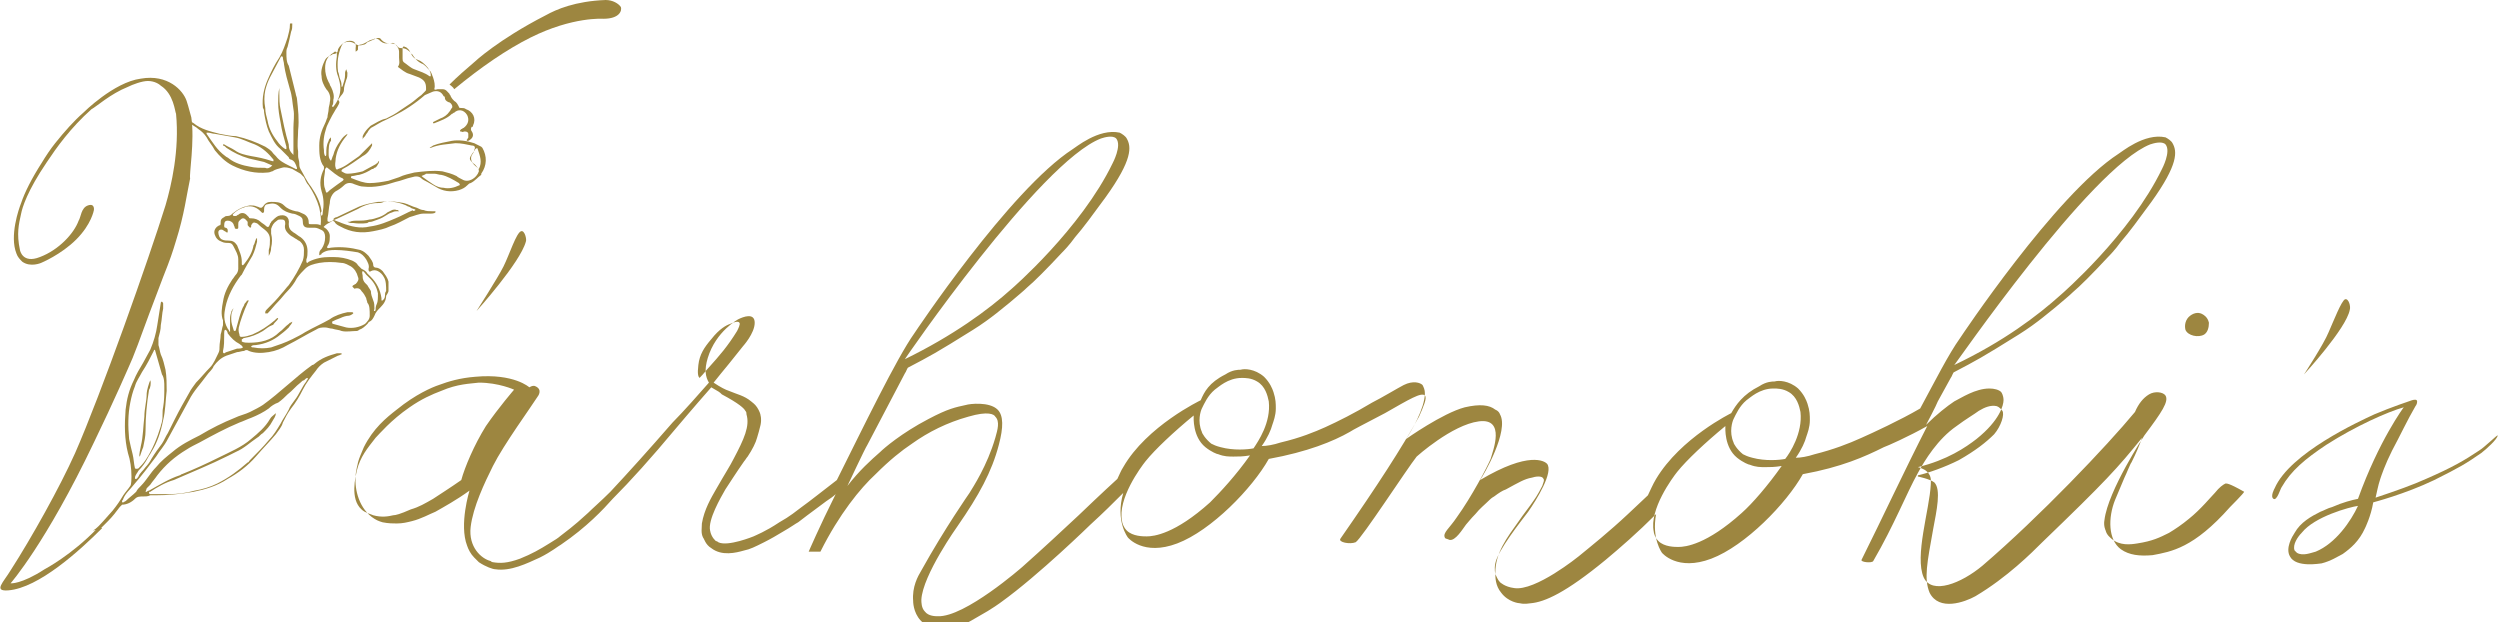 <?xml version="1.0" encoding="utf-8"?>
<!-- Generator: Adobe Illustrator 23.0.1, SVG Export Plug-In . SVG Version: 6.00 Build 0)  -->
<svg version="1.1" id="Layer_1" xmlns="http://www.w3.org/2000/svg" xmlns:xlink="http://www.w3.org/1999/xlink" x="0px" y="0px"
	 viewBox="0 0 213 53" style="enable-background:new 0 0 213 53;" xml:space="preserve">
<style type="text/css">
	.st0{fill:#9D8640;}
</style>
<path class="st0" d="M152.1,39.1c-0.5,0.1-1.7,0.2-2.8-0.1c-0.4-0.1-0.6-0.2-0.8-0.3c-0.5-0.4-0.8-0.9-0.8-1c-0.4-0.9-0.1-1.8,0-2
	c0.2-0.4,0.5-1.1,1.1-1.6c0.3-0.2,1.1-1,2.3-1c0.3,0,0.8,0,1.3,0.3c0.7,0.4,0.9,1.2,1,1.7C153.6,36.9,152.5,38.6,152.1,39.1
	 M148.4,43.7c-3,2.7-4.8,2.9-5.4,2.9c-0.3,0-1.2,0-1.7-0.5c-0.3-0.3-0.4-0.7-0.4-0.8c-0.4-1.9,1.6-4.6,2-5.1c0.8-1,2.4-2.5,4.1-3.9
	c0,0.2-0.1,1.8,1,2.7c0.5,0.4,1,0.6,1.1,0.6c0.5,0.2,0.9,0.2,1.3,0.2c0.4,0,0.8,0,1.4-0.1C150.6,41.4,149.3,42.9,148.4,43.7
	 M106.8,38.2c-0.5,0.1-1.7,0.2-2.8-0.1c-0.4-0.1-0.6-0.2-0.8-0.3c-0.5-0.4-0.8-0.9-0.8-1c-0.4-0.9-0.1-1.8,0-2
	c0.2-0.4,0.5-1.1,1.1-1.6c0.3-0.2,1.1-1,2.3-1c0.3,0,0.8,0,1.3,0.3c0.7,0.4,0.9,1.2,1,1.7C108.3,36,107.2,37.6,106.8,38.2
	 M103.1,42.8c-3,2.7-4.8,2.9-5.4,2.9c-0.3,0-1.2,0-1.7-0.5c-0.3-0.3-0.4-0.7-0.4-0.8c-0.4-1.9,1.6-4.6,2-5.1c0.8-1,2.4-2.5,4.1-3.9
	c0,0.2-0.1,1.8,1,2.7c0.5,0.4,1,0.6,1.1,0.6c0.5,0.2,0.9,0.2,1.3,0.2s0.8,0,1.4-0.1C105.3,40.5,104,41.9,103.1,42.8 M59.5,31.1
	c0.1-0.9,0.5-1.5,1.1-2.2c0.7-0.9,1.3-1.2,1.6-1.3c0.2-0.1,0.7-0.3,0.8-0.1c0.1,0.1-0.1,0.5-0.2,0.7c-0.8,1.3-1.5,2.1-2.4,3.1
	c-0.2,0.2-0.4,0.5-0.8,0.9C59.5,32.1,59.4,31.9,59.5,31.1 M36.9,42.5c-0.7,0.4-1.2,0.7-1.9,0.9c-0.9,0.4-1.3,0.5-1.5,0.5
	c-0.4,0.1-1,0.2-1.7,0c-0.2-0.1-0.7-0.2-1-0.5c-1-0.9-0.5-2.8-0.4-3.3c0.3-1.2,0.9-1.9,1.6-2.8c0.3-0.3,1.3-1.5,2.9-2.6
	c1-0.7,1.9-1.1,2.7-1.4c1.4-0.6,2.4-0.6,3.2-0.7c1.7,0,3,0.6,3,0.6s-1.3,1.5-2.4,3.1c-1,1.6-1.8,3.5-2.1,4.6
	C38.3,41.6,37.5,42.1,36.9,42.5 M93.8,11.8c0.3-0.1,1-0.3,1.3,0l0,0c0.5,0.6-0.3,2.1-0.3,2.1c-2.7,5.6-8.6,10.7-8.6,10.7
	c-2,1.8-5,4-9.1,6C77,30.7,88.6,13.8,93.8,11.8 M183.2,12.3c0.3-0.1,1-0.3,1.3,0l0,0c0.5,0.6-0.3,2.1-0.3,2.1
	c-2.7,5.6-8.6,10.7-8.6,10.7c-2,1.8-4.9,4-9.1,6C166.5,31.2,178.1,14.3,183.2,12.3 M189.6,41.2c-0.2,0.1-0.5,0.3-0.9,0.8
	c-0.3,0.3-1.2,1.4-2.2,2.2c-0.6,0.5-1.2,0.9-1.7,1.2c-0.8,0.4-1.4,0.7-2.7,0.9c-0.6,0.1-1.5,0.2-2.2-0.4c-0.1-0.1-0.4-0.3-0.5-0.7
	c0,0-0.2-0.4-0.1-0.9c0.3-2.5,3.4-7.2,3.4-7.2c1.5-2,2.1-2.9,1.8-3.4c-0.2-0.3-0.9-0.4-1.4-0.1c-0.5,0.3-0.9,0.8-1.2,1.5
	c-2.4,2.9-8.1,8.9-13,13.1c-1.8,1.5-4.3,2.5-5,1c-0.8-1.8,0.5-5.8,0.6-7.9c0-0.3,0.1-0.7-0.3-1.1c-0.3-0.3-0.8-0.4-0.8-0.4
	c2.5-0.6,4.1-1.7,5-2.4c2-1.6,2.3-2.9,2.3-3.3c0-0.1,0-0.4-0.2-0.7c-0.2-0.2-0.6-0.3-1-0.3c-1.2,0-2.4,0.8-3,1.1
	c-0.6,0.4-1.5,1.1-2.4,2c0,0,0.9-1.7,1-2l1.1-2c0.1-0.1,0.2-0.5,0.3-0.5c1.9-1,2.3-1.2,5.5-3.2c1.6-1,2.7-2,3.1-2.3
	c0.7-0.6,1.2-1,1.5-1.3c0.6-0.5,1.7-1.6,3-3c0.1-0.1,0.6-0.6,1.1-1.3c0.7-0.8,1.5-1.9,2.6-3.4c2.3-3.2,2.2-4.3,1.8-5
	c-0.1-0.2-0.4-0.4-0.6-0.5c-1.8-0.4-3.8,1.3-4,1.4l0,0c-5.4,3.5-13.5,15.7-13.5,15.7c-1,1.4-2.1,3.6-3.4,6c-1.7,1-4.1,2.1-5,2.5
	c-1.1,0.5-2.4,1-4,1.4c-0.6,0.2-1.2,0.3-1.6,0.3c0.5-0.7,0.8-1.4,0.9-1.8c0.1-0.3,0.3-0.8,0.3-1.4c0-0.4,0-0.8-0.2-1.4
	c-0.1-0.3-0.3-0.8-0.8-1.3c-0.8-0.7-1.7-0.7-2-0.6c-0.2,0-0.7,0-1.3,0.4c-1.4,0.7-2,1.6-2.4,2.3c0,0-4.3,2.1-6.4,5.6
	c-0.3,0.5-0.5,1-0.7,1.4l-1.7,1.6c-1.6,1.5-3.1,2.7-4.2,3.6c0,0-3.7,3-5.5,2.7c-0.8-0.1-1.2-0.5-1.2-0.5c-0.2-0.2-0.3-0.5-0.4-0.7
	c0,0-0.1-0.4,0-0.9c0.2-1.1,2.2-3.6,2.8-4.4c0.7-1,2.2-3.4,1.6-4.1c-0.2-0.2-1.5-1.1-5.7,1.4c0.3-0.4,2.5-4.2,1.7-5.6
	c-0.1-0.3-0.4-0.4-0.4-0.4c-0.5-0.4-1.3-0.5-2.6-0.2c-1.9,0.5-5,2.7-5,2.7c0.4-0.6,1.6-2.6,1.6-3.9c0-0.3-0.1-0.5-0.2-0.7
	c-0.2-0.2-0.8-0.4-1.6,0c-0.4,0.2-1.9,1.1-2.7,1.5l0,0c-1.5,0.9-2.9,1.6-4,2.1c-0.9,0.4-2.1,0.9-3.8,1.3c-0.6,0.2-1.2,0.3-1.6,0.3
	c0.5-0.7,0.8-1.4,0.9-1.8c0.1-0.3,0.3-0.8,0.3-1.4c0-0.4,0-0.8-0.2-1.4c-0.1-0.3-0.3-0.8-0.8-1.3c-0.8-0.7-1.7-0.7-2-0.6
	c-0.2,0-0.7,0-1.3,0.4c-1.4,0.7-1.8,1.5-2.1,2.2c0,0-4.6,2.2-6.6,5.7c-0.2,0.3-0.3,0.6-0.5,1c-1.1,1-3.1,2.9-3.3,3.1
	c-1.5,1.4-3,2.8-4.8,4.4c0,0-4.9,4.3-7.2,4.2c-0.2,0-0.8,0-1.1-0.4c-0.3-0.3-0.3-0.8-0.3-1c0.1-2.1,3.1-6.3,3.1-6.3
	c1.8-2.6,2.9-4.6,3.5-6.9c0.4-1.5,0.4-2.5-0.1-3c-0.7-0.7-2.4-0.5-2.7-0.4c-0.9,0.2-1.5,0.3-3.2,1.2c-2.3,1.2-3.8,2.5-4.1,2.8
	c-0.8,0.7-1.8,1.6-2.8,2.9c0,0,1.5-3.2,1.7-3.5l3.2-6.1c0.1-0.1,0.2-0.5,0.3-0.5c1.9-1,2.3-1.2,5.5-3.2c1.6-1,2.7-2,3.1-2.3
	c0.7-0.6,1.2-1,1.5-1.3c0.6-0.5,1.7-1.6,3-3c0.1-0.1,0.6-0.6,1.1-1.3c0.7-0.8,1.5-1.9,2.6-3.4c2.3-3.2,2.2-4.3,1.8-5
	c-0.1-0.2-0.4-0.4-0.6-0.5c-1.8-0.4-3.8,1.3-4,1.4l0,0C86,16.2,77.9,28.4,77.9,28.4c-1.5,2.1-4.4,8.1-6.6,12.5c-1.3,1-2.3,1.8-3,2.3
	c-0.4,0.3-1,0.8-1.9,1.3c-1.2,0.8-2,1.1-2.2,1.2c0,0-2.2,0.9-3,0.5c-0.1-0.1-0.2-0.1-0.2-0.1s-0.4-0.3-0.5-0.9
	c-0.2-0.9,0.9-2.8,1.3-3.5c0.4-0.6,0.9-1.4,1.6-2.4c0.1-0.1,0.2-0.3,0.3-0.4c0.4-0.6,0.7-1.2,0.8-1.6c0.1-0.3,0.2-0.7,0.3-1.1
	c0.1-0.5,0-0.8,0-0.8c0-0.1-0.1-0.4-0.3-0.7c-0.2-0.3-0.4-0.4-0.5-0.5c-0.6-0.5-1.2-0.6-1.9-0.9c-0.3-0.1-0.7-0.3-1.3-0.7
	c0.4-0.5,0.8-1,1.3-1.6c0.4-0.5,0.8-1,1.2-1.5c0,0,1-1.1,1-2s-1-0.5-1.4-0.3c0,0-1.9,1-2.6,3.3c-0.3,1-0.2,1.6,0.1,2.1
	c-0.7,0.8-2.2,2.5-3.1,3.4l0,0c-2,2.3-3.8,4.3-5.3,5.9c-0.8,0.8-1.5,1.4-1.9,1.8c-1.3,1.2-1.9,1.6-2.4,2c-0.1,0.1-0.4,0.3-0.9,0.6
	c-0.8,0.5-1.5,0.9-2.5,1.3C43.2,48,42.6,48,42,47.9c-0.1,0-0.2-0.1-0.2-0.1c-0.8-0.2-1.9-1.2-1.7-2.9s1.2-3.8,1.9-5.2
	c0.9-1.8,3.3-5.1,3.8-5.9c0,0,0.5-0.6-0.2-0.9c-0.2-0.1-0.5,0.1-0.5,0.1s-1.3-1.2-4.6-0.9c-1.3,0.1-2.3,0.4-3.1,0.7
	c-0.6,0.2-2,0.8-3.6,2.1c-0.9,0.7-2,1.6-2.8,3.2c-0.2,0.5-0.4,0.9-0.5,1.3c0,0.1-0.2,0.7-0.2,1.2c-0.1,1.1,0.3,2.8,1.6,3.6
	c0.3,0.2,0.7,0.3,0.7,0.3c0.5,0.1,0.9,0.1,1.2,0.1c0.5,0,0.9-0.1,1.3-0.2c0.8-0.2,1.5-0.6,2-0.8c0.7-0.4,1.8-1,2.9-1.8
	c0,0-0.9,2.9-0.2,4.7c0.1,0.3,0.3,0.7,0.6,1c0.1,0.1,0.2,0.2,0.4,0.4c0.6,0.4,1.2,0.6,1.4,0.6c1.3,0.2,2.7-0.5,3.8-1
	c1-0.5,1.6-1,1.8-1.1c2.2-1.5,3.6-3,4.4-3.9c1.5-1.5,3.3-3.5,5.3-5.9l0,0c0,0,1.6-1.9,3.1-3.6c0.7,0.4,0.7,0.4,0.9,0.6
	c1.5,0.8,1.9,1.2,2,1.4c0.1,0.1,0.1,0.2,0.1,0.3c0.3,1-0.2,2.1-1.1,3.8c-0.3,0.6-0.7,1.2-1.5,2.6c-0.4,0.7-1,1.7-1.2,2.9
	c0,0.4-0.1,0.8,0.1,1.2c0.1,0.1,0.2,0.6,0.7,0.9c0.9,0.7,2.1,0.4,2.8,0.2c0.5-0.1,0.9-0.3,1.7-0.7c0.6-0.3,1.1-0.6,1.6-0.9
	c0.7-0.4,1.1-0.7,1.3-0.8c0,0,1.3-1,2.4-1.8c0.3-0.2,0.6-0.4,0.8-0.6c-1.4,2.8-2.3,4.9-2.3,4.9h1c1.6-3.2,3.4-5.4,4.7-6.6
	c1.2-1.2,2.2-2,3.1-2.6c1.4-1,3-1.8,4.8-2.3c1.7-0.5,2.2-0.2,2.3,0c0.4,0.4,0.2,1.1,0,1.8c-0.7,2.4-1.9,4.2-2.2,4.7
	c0,0-2.1,3-4.1,6.6c-0.3,0.5-0.8,1.4-0.7,2.6c0,0.3,0.1,1.3,0.9,1.9c0.8,0.6,1.8,0.5,2.4,0.4c0.7-0.1,1.3-0.4,2.3-1
	c1.1-0.6,1.9-1.2,1.9-1.2c3.2-2.3,7.6-6.6,7.6-6.6c1.1-1,2-1.9,2.8-2.7c-0.7,2.4,0.4,3.8,0.4,3.8s1.3,1.6,4.2,0.5
	c2.9-1.1,6.4-4.7,7.8-7.2c3.3-0.6,5.5-1.5,6.9-2.3c0.3-0.2,1.1-0.6,3-1.6l0,0c2.1-1.2,3.1-1.8,3.4-1.5c0.2,0.2-0.1,0.9-0.5,1.8
	c-1.5,2.7-3.5,5.8-6.7,10.4c-0.2,0.3,0.8,0.5,1.3,0.3c0.5-0.3,4.4-6.3,5.2-7.3c0,0,3-2.7,5.3-3s1.2,2.5,1,3.2
	c-0.3,0.7-1.6,3.2-2.9,5c-0.6,0.9-1.2,1.3-1,1.7c0,0.1,0.2,0.1,0.4,0.2c0.5,0.1,1.1-0.9,1.4-1.3c0.1-0.1,0.4-0.5,0.8-0.9
	c0.4-0.5,0.8-0.8,1.2-1.2c0.2-0.2,0.4-0.3,0.4-0.3c0.4-0.3,0.7-0.5,1-0.6c1.1-0.6,1.6-0.9,2.2-1c0.3-0.1,0.9-0.2,1,0.1
	c0.1,0.1,0,0.3-0.1,0.6c-0.4,0.8-0.7,1.2-0.7,1.2c-0.4,0.6-0.9,1.2-1.3,1.8c-1,1.4-2,2.7-2,4.4c0,0.4,0,1.1,0.5,1.7
	c0.6,0.8,1.5,0.9,1.6,0.9c0.4,0.1,0.8,0,0.9,0c1.2-0.1,3-0.9,6.4-3.7c1.2-1,2.7-2.3,4.3-3.9c-0.4,2.1,0.5,3.3,0.5,3.3
	s1.3,1.6,4.2,0.5s6.4-4.7,7.8-7.2c3.3-0.6,5.3-1.5,6.9-2.3c0.3-0.1,2.1-0.9,3.7-1.8c-1.9,3.7-3.9,8-5.6,11.4c-0.1,0.2,0.9,0.3,1,0.1
	c1.8-3.1,2.8-5.7,3.8-7.5c0.6-1.1,1.7-2.9,3.3-4c0.8-0.6,1.5-1,1.9-1.3c0.5-0.3,1-0.5,1.5-0.4c0.3,0.1,0.4,0.3,0.5,0.4
	c0.2,0.3-0.1,1.3-0.7,2c-0.7,0.7-1.6,1.4-3,2.2c-1.2,0.6-2.6,1.1-3.5,1.3v0.1c0,0,1,0.2,1.4,0.5c0.6,0.6,0.2,2.4-0.1,4
	c-0.5,2.8-0.8,4.2-0.3,5.4c0.8,1.6,3,0.8,3.9,0.3c2.7-1.6,4.8-3.7,5.7-4.6c5.4-5.2,6.4-6.3,8.5-8.9c-0.2,0.6-0.5,1.3-0.9,2.1
	c-0.1,0.1-0.4,0.9-0.6,1.3c-0.3,0.7-0.5,1.2-0.8,1.9c-0.6,1.5-0.6,3.4,0.5,4.2c0.7,0.5,1.6,0.6,2.7,0.5c1.6-0.3,3.5-0.6,6.6-4.1
	c0,0,1.2-1.2,1.2-1.3C189.8,41.1,189.7,41.2,189.6,41.2"/>
<path class="st0" d="M40.6,26.5c0,0,1.8-2.8,2.3-3.8s1.1-2.9,1.5-3c0.3-0.1,0.5,0.7,0.4,0.9C44.3,22.4,40.6,26.5,40.6,26.5"/>
<path class="st0" d="M196.3,31.9c0,0,1.7-2.6,2.1-3.6c0.4-0.9,1.1-2.7,1.4-2.8c0.3-0.1,0.5,0.6,0.4,0.9
	C199.9,28,196.3,31.9,196.3,31.9"/>
<path class="st0" d="M187.8,28.5c0.3-0.2,0.4-0.6,0.4-1c-0.1-0.5-0.5-0.7-0.5-0.7c-0.3-0.2-0.7-0.2-1.1,0.1
	c-0.4,0.3-0.5,0.8-0.4,1.2C186.4,28.6,187.3,28.8,187.8,28.5"/>
<path class="st0" d="M197.3,47c-0.4,0.1-1.1,0.4-1.6,0.1c0,0-0.1-0.1-0.2-0.2c-0.2-0.5,0.3-1.2,0.6-1.5c1.1-1.4,4.1-2.2,4.8-2.3
	C200.3,44.4,199,46.3,197.3,47 M211.2,38.4c-1.2,0.8-2.2,1.4-4.5,2.4c-1.1,0.5-2.5,1-4.3,1.6c0.1-0.4,0.2-1,0.4-1.6
	c0.1-0.3,0.4-1.2,1-2.4c0.7-1.3,1.3-2.6,2-3.8c0.1-0.1,0.2-0.4,0.1-0.5c-0.1-0.1-0.4,0-0.4,0s-1.8,0.6-3.2,1.2
	c-1.3,0.6-7.2,3.3-8.5,6.3c0,0-0.4,0.7-0.1,0.9s0.6-0.9,0.7-1c0.8-1.4,2-2.4,3.8-3.6c2.5-1.6,5.2-2.8,6.6-3.2c0,0-2.1,2.8-3.9,7.8
	c-0.5,0.1-1.3,0.3-2.2,0.7c-0.4,0.1-0.7,0.3-1,0.4c-0.8,0.4-1.7,0.9-2.2,1.8c-0.2,0.3-0.8,1.3-0.4,2c0.5,1,2.6,0.6,2.7,0.6
	c0.8-0.2,1.4-0.6,1.8-0.8c0.7-0.5,1.4-1.1,1.9-2.2c0,0,0.5-1,0.7-2.2c0,0,2.7-0.7,5.2-1.9c2.2-1.1,2.7-1.4,4-2.3
	c0.4-0.3,1.4-1.2,1.4-1.5l0,0C212.8,37,211.7,38.1,211.2,38.4"/>
<path class="st0" d="M16.3,10c-0.1-0.3-0.2-0.8-0.4-1.4c-0.3-0.9-1.6-2.3-3.9-1.9C9.7,7,7.1,9.6,7.1,9.6c-0.8,0.7-1.6,1.6-2.4,2.6
	c-0.4,0.5-0.8,1.1-1.1,1.6c-0.9,1.4-1.5,2.6-1.8,3.5c-0.2,0.5-1,2.8-0.4,4.3c0.1,0.3,0.3,0.5,0.5,0.7c0.7,0.5,1.6,0.1,1.6,0.1
	s1.7-0.7,3-2C7.8,19.1,8,17.9,8,17.9s0.1-0.6-0.5-0.4s-0.6,1-0.8,1.3c-0.4,1.1-1.7,2.5-3.3,3.1c-1.5,0.6-1.7-0.6-1.7-0.6
	c-0.3-1.4-0.1-2.2,0.1-3.1c0.1-0.5,0.5-1.9,2.2-4.4c0.8-1.2,2-2.9,3.8-4.5C8.2,9.1,9.4,8,10.9,7.4c0.4-0.2,1.2-0.5,1.7-0.5
	c0.6,0,1,0.3,1.1,0.4C14.8,8,14.9,9.5,15,9.7c0.3,3.1-0.4,6.1-0.9,7.8C12.7,22,8.6,33.6,6.4,38.6c-1.3,2.9-3.7,7.2-5.5,10
	c-0.6,1-1.5,1.8-0.2,1.7c2.6-0.2,6.1-3.4,8-5.3c-0.1-0.1-0.3,0.1-0.4,0c-2.2,2.3-4.5,3.5-4.5,3.5c-2,1.3-2.9,1.2-2.9,1.2
	s3-3.4,7.1-12c1.7-3.5,3-6.5,3.3-7.2c0.8-2,0.5-1.4,2.6-6.9c0.6-1.5,0.8-2.1,1.1-3.1c0.7-2.2,0.9-3.9,1.2-5.3
	C16.1,14.9,16.6,12,16.3,10"/>
<path class="st0" d="M52.9,0.6C52.7,0.3,52.2,0,51.6,0c-2.6,0.1-4.2,0.8-5.1,1.3c-4.1,2.1-6.1,4-6.1,4c-0.7,0.6-1.4,1.2-2.1,1.9
	c0.1,0.1,0.3,0.2,0.4,0.4c2.3-1.9,4.5-3.4,6.5-4.4c3.6-1.8,6.2-1.6,6.2-1.6C52.8,1.6,53,0.9,52.9,0.6"/>
<path class="st0" d="M32.8,25.2c0,0.2-0.1,0.3-0.2,0.4h-0.1c0-0.1,0-0.1,0-0.2c-0.1-0.7-0.4-1.3-0.9-1.8c-0.1-0.1-0.2-0.2-0.3-0.3
	c-0.1-0.2-0.3-0.3-0.5-0.4c-0.1-0.1-0.2-0.2-0.3-0.3c-0.1-0.2-0.3-0.3-0.5-0.4c-0.5-0.2-1-0.3-1.6-0.3c-0.1,0-0.2,0-0.3,0
	c-0.6,0-1.2,0.1-1.8,0.4l-0.1,0.1c0,0-0.1,0-0.1-0.1s0-0.1,0-0.2c0.1-0.2,0.1-0.5,0.1-0.7c0-0.5-0.2-0.9-0.6-1.2
	c-0.2-0.1-0.4-0.3-0.6-0.4c-0.3-0.2-0.4-0.4-0.4-0.7c0.1-0.6-0.3-0.9-0.9-0.7c-0.2,0.1-0.4,0.3-0.6,0.5c0,0.1-0.1,0.1-0.1,0.2
	c-0.1,0.3-0.2,0.3-0.4,0.1c-0.1-0.1-0.3-0.2-0.4-0.3c-0.2-0.2-0.5-0.3-0.8-0.3c-0.1,0-0.2,0-0.2-0.1c-0.1-0.1-0.1-0.1-0.2-0.2
	c-0.2-0.2-0.5-0.2-0.7,0c-0.1,0-0.1,0.1-0.2,0.1s-0.1,0-0.2,0c-0.1-0.1-0.1-0.1,0-0.2c0.2-0.2,0.5-0.4,0.8-0.5
	c0.1,0,0.2-0.1,0.3-0.1c0.5-0.1,0.9,0.1,1.2,0.4l0.1,0.1c0.1,0.1,0.2,0,0.2-0.1s0-0.2,0-0.2c0-0.2,0.1-0.4,0.3-0.4
	c0.4-0.1,0.7-0.1,1,0.2l0.1,0.1c0.3,0.3,0.6,0.4,1,0.5c0.2,0,0.4,0.1,0.6,0.2s0.3,0.2,0.3,0.5c0,0.4,0.2,0.5,0.5,0.5
	c0.2,0,0.3,0,0.5,0s0.4,0.1,0.6,0.2s0.3,0.3,0.3,0.6c0,0.4-0.1,0.7-0.3,1c-0.1,0.1-0.2,0.2-0.2,0.4v0.1c0,0.1,0.1,0,0.1,0
	s0.1,0,0.1-0.1c0.4-0.3,0.8-0.3,1.2-0.3c0.6,0,1.3,0.1,1.9,0.2c0.3,0.1,0.5,0.3,0.7,0.6c0.1,0.2,0.3,0.5,0.2,0.8V23
	c0,0.1,0.1,0.2,0.2,0.1c0.2-0.1,0.4-0.1,0.6,0c0.2,0.1,0.4,0.3,0.5,0.5c0.2,0.3,0.2,0.8,0.2,1.2C32.8,24.9,32.8,25.1,32.8,25.2
	 M32.1,25.9C32,26.1,32,26.3,32,26.4s-0.1,0.1-0.1,0.1c-0.1,0,0-0.1,0-0.2c0-0.2,0-0.5-0.1-0.7c-0.1-0.3-0.2-0.5-0.2-0.8
	c-0.1-0.2-0.2-0.3-0.3-0.5c-0.1-0.1-0.2-0.2-0.2-0.2c-0.1-0.1-0.2-0.3-0.2-0.5v-0.1c0-0.1-0.1-0.3,0-0.4c0.1,0,0.2,0.2,0.3,0.3
	c0.1,0.1,0.2,0.2,0.3,0.3c0.4,0.4,0.6,0.8,0.7,1.3C32.2,25.4,32.2,25.7,32.1,25.9 M31.5,26.9c0,0.3-0.2,0.5-0.4,0.7
	c-0.5,0.3-1.1,0.4-1.6,0.3c-0.4-0.1-0.7-0.2-1.1-0.3c0,0-0.1,0-0.1-0.1v-0.1c0.2-0.1,0.4-0.2,0.7-0.3c0.2-0.1,0.5-0.2,0.7-0.2
	c0.1,0,0.3-0.1,0.4-0.2c0-0.1-0.1-0.1-0.1-0.1c-0.1,0-0.2,0-0.4,0c-0.5,0.1-1.1,0.3-1.5,0.6c-0.7,0.4-1.4,0.7-2.1,1.1
	c-0.3,0.2-0.7,0.4-1.1,0.6c-0.6,0.3-1.2,0.5-1.8,0.7c-0.5,0.1-1,0.1-1.5,0c-0.1,0-0.2,0-0.2-0.1c0.1-0.1,0.3-0.1,0.4-0.1
	c0.8-0.1,1.5-0.4,2.1-0.9c0.4-0.3,0.6-0.5,0.7-0.6c0.1-0.2,0.3-0.3,0.3-0.5c0,0-0.1,0.1-0.2,0.1c0,0,0,0-0.1,0.1
	c-0.3,0.2-0.5,0.5-0.8,0.7c-0.7,0.7-1.6,0.9-2.6,0.9c-0.2,0-0.4,0-0.6-0.1c0,0,0,0,0-0.1v-0.1c0.1,0,0.1-0.1,0.2-0.1
	c0.6-0.1,1.1-0.3,1.6-0.6c0.3-0.2,0.5-0.4,0.8-0.5c0.1,0,0.1-0.1,0.2-0.2c0.2-0.2,0.3-0.3,0.3-0.4c-0.1,0-0.1,0-0.2,0.1l-0.1,0.1
	c-0.6,0.5-1.2,0.9-1.9,1.2c-0.3,0.1-0.6,0.2-0.9,0.2c-0.1,0-0.2,0-0.2-0.2c-0.1-0.3-0.1-0.5,0-0.8c0-0.1,0.4-1.3,0.7-1.9l0.1-0.2
	c0,0,0,0-0.1,0S21,25.7,21,25.7c-0.1,0.1-0.2,0.2-0.2,0.3c-0.2,0.3-0.3,0.7-0.4,1c-0.1,0.4-0.2,0.7-0.3,1.1c0,0,0,0.1-0.1,0.1
	c0,0-0.1,0-0.1-0.1c-0.1-0.3-0.2-0.6-0.2-0.9s0-0.5,0.1-0.7c0-0.1,0.1-0.2,0.1-0.2s-0.1,0-0.1,0.1c-0.1,0.1-0.1,0.2-0.1,0.2
	c-0.1,0.3-0.1,0.5-0.1,0.5c0,0.2,0,0.4,0,0.8c0,0.1,0,0.3,0,0.4c-0.1-0.1-0.1-0.2-0.2-0.3c-0.4-0.7-0.3-1.3-0.2-1.8
	c0.2-1,0.7-1.9,1.3-2.7l0.1-0.1c0.3-0.6,0.6-1.1,0.9-1.6c0.2-0.4,0.3-0.8,0.4-1.2c0-0.1,0-0.1,0-0.2v-0.1c0,0-0.1,0-0.1,0.1
	c-0.1,0.2-0.1,0.4-0.2,0.5c-0.1,0.6-0.4,1.1-0.8,1.6l-0.1,0.1c0,0-0.1,0-0.1-0.1s0-0.2,0-0.2c0-0.5-0.2-0.9-0.4-1.4
	c-0.2-0.3-0.4-0.4-0.7-0.4c-0.2,0-0.4,0-0.6-0.1s-0.3-0.4-0.3-0.6s0.2-0.3,0.4-0.2c0.1,0.1,0.2,0.1,0.3,0.2c0.1,0,0.1,0,0.1,0
	s0-0.1,0-0.2s-0.1-0.2-0.2-0.2s-0.1-0.1-0.1-0.2c0-0.3,0.1-0.4,0.3-0.4c0.2,0,0.4,0.1,0.5,0.3c0,0.1,0.1,0.2,0.1,0.3
	c0,0.1,0.1,0.1,0.2,0.1c0,0,0.1,0,0.1-0.1s0-0.2,0-0.3c0-0.1,0-0.2,0.1-0.3c0.1-0.1,0.2-0.2,0.3-0.2c0.2,0,0.3,0.2,0.4,0.3
	c0,0.1,0,0.2,0,0.2c0,0.1,0,0.1,0.1,0.2l0.1,0.1c0,0,0.1,0,0.1-0.1v-0.1c0.1-0.2,0.2-0.3,0.4-0.2c0.1,0,0.2,0.1,0.3,0.2
	c0.2,0.2,0.4,0.3,0.6,0.5s0.3,0.4,0.3,0.7c0,0.3,0,0.6-0.1,0.9v0.1c0,0.1,0,0.1,0,0.2s0,0.2,0,0.2s0.2-0.3,0.2-0.7
	c0.1-0.4,0.1-0.8,0-1.2c0-0.2,0-0.3,0-0.4c0.1-0.3,0.2-0.5,0.5-0.7c0.1-0.1,0.2-0.1,0.3-0.1c0.2,0,0.4,0,0.4,0.3v0.1
	c-0.1,0.4,0.1,0.7,0.5,1c0.2,0.1,0.3,0.2,0.5,0.3c0.1,0.1,0.2,0.1,0.3,0.2c0.2,0.2,0.3,0.4,0.3,0.7c0,0.3,0,0.6-0.1,0.9
	c-0.3,0.7-0.7,1.4-1.2,2.1c-0.2,0.2-0.4,0.5-0.6,0.7c-0.4,0.5-0.8,0.9-1.3,1.4c0,0-0.1,0.1-0.1,0.2v0.1h0.1c0,0,0,0,0.1,0
	c0.3-0.3,0.6-0.7,0.9-1s0.5-0.6,0.8-0.9s0.6-0.7,0.8-1.1c0.2-0.3,0.5-0.6,0.7-0.8c0.3-0.3,0.7-0.4,1.2-0.5c0.6-0.1,1.2-0.1,1.9,0
	c0.3,0,0.6,0.2,0.8,0.3c0.3,0.2,0.5,0.5,0.6,0.9c0.1,0.2,0,0.4-0.2,0.6c-0.1,0-0.1,0.1-0.2,0.1c-0.1,0.1-0.1,0.1,0,0.2l0.1,0.1
	c0.3-0.1,0.5,0,0.6,0.2c0.2,0.2,0.3,0.4,0.4,0.6c0,0.1,0.1,0.3,0.1,0.4C31.5,26,31.5,26.4,31.5,26.9 M20.2,29.7
	c-0.3,0.1-0.6,0.2-0.9,0.3c-0.1,0-0.1,0.1-0.2,0.1c0,0-0.1,0-0.1-0.1v-0.1c0.1-0.4,0.1-0.9,0.1-1.3c0-0.1,0-0.2,0-0.2
	c0-0.1,0-0.3,0.1-0.3s0.2,0.2,0.2,0.3c0.3,0.4,0.6,0.7,1,0.9c0.1,0.1,0.2,0.1,0.3,0.3C20.6,29.7,20.4,29.7,20.2,29.7 M11.5,39.9
	c-0.1-0.4-0.1-0.8-0.2-1.2c-0.1-0.4-0.2-0.8-0.3-1.3c-0.1-1.1-0.1-2.1,0.1-3.1c0.1-0.5,0.2-0.9,0.4-1.4c0.1-0.4,0.4-0.8,0.6-1.2
	c0.4-0.6,0.7-1.2,1-1.8c0-0.1,0.1-0.1,0.1-0.1l0,0c0.2,0.7,0.4,1.4,0.6,2.1C14,32.2,14,32.6,14,33c0,0.6,0,1.1-0.1,1.7
	c-0.1,0.4,0,0.8-0.1,1.2c0,0.1-0.1,0.3-0.1,0.4c-0.3,1-0.7,2-1.3,2.9c-0.2,0.3-0.4,0.5-0.6,0.7C11.6,40,11.5,39.9,11.5,39.9
	 M12.5,41.6c0.1-0.1,0.2-0.2,0.3-0.3c0.2-0.3,0.4-0.5,0.6-0.8c0.7-0.9,1.5-1.6,2.5-2.2c0.3-0.2,0.7-0.4,1.1-0.6
	c1.1-0.6,2.2-1.2,3.4-1.7c0.3-0.1,0.7-0.3,1-0.4c0.5-0.2,1.1-0.5,1.5-0.8c0.2-0.2,0.5-0.4,0.8-0.5c0.3-0.2,0.6-0.5,0.8-0.7
	c0.4-0.3,0.7-0.7,1.1-1c0.1-0.1,0.2-0.2,0.3-0.2c0.1-0.1,0.2-0.2,0.3-0.2c0.1,0.1-0.1,0.2-0.1,0.3c-0.4,0.5-0.6,1.1-1,1.6
	c-0.2,0.3-0.4,0.5-0.5,0.8c-0.2,0.4-0.5,0.8-0.7,1.2c-0.3,0.5-0.6,1-1,1.4c-0.5,0.6-1,1.1-1.6,1.7c-0.1,0.1-0.1,0.2-0.2,0.2
	c-0.8,0.7-1.6,1.3-2.6,1.8c-0.6,0.3-1.3,0.5-1.9,0.6c-0.7,0.2-1.5,0.3-2.2,0.3c-0.3,0-0.6,0-1,0c-0.2,0-0.4,0-0.6,0
	c0,0-0.1,0-0.1-0.1s0-0.1,0.1-0.1c0.6-0.4,1.3-0.8,2-1c1.6-0.7,3.1-1.3,4.7-2.1c0.2-0.1,0.4-0.2,0.6-0.3c0.7-0.3,1.2-0.8,1.8-1.2
	c0.2-0.1,0.3-0.3,0.5-0.4c0.3-0.3,0.6-0.6,0.8-1c0.1-0.2,0.3-0.4,0.3-0.7c-0.2,0.2-0.4,0.3-0.5,0.5c-0.4,0.7-1,1.2-1.6,1.7
	c-0.8,0.7-1.8,1.1-2.8,1.6s-2.1,1-3.1,1.4c-0.1,0-0.1,0.1-0.2,0.1c-0.9,0.3-1.7,0.8-2.6,1.3c-0.1,0-0.2,0.1-0.2,0.1h-0.1
	C12.5,41.6,12.5,41.6,12.5,41.6 M33.1,24.8c0-0.3,0-0.6,0-0.8c-0.1-0.4-0.3-0.6-0.5-0.9c-0.2-0.2-0.4-0.3-0.6-0.3
	c-0.1,0-0.2-0.1-0.2-0.2c0-0.3-0.2-0.5-0.4-0.8c-0.2-0.2-0.4-0.4-0.7-0.5c-0.8-0.2-1.6-0.3-2.5-0.2c-0.4,0.1-0.4,0-0.2-0.3
	c0.1-0.2,0.1-0.5,0.1-0.7s-0.1-0.4-0.3-0.6c-0.3-0.2-0.5-0.4-0.9-0.4c-0.1,0-0.3,0-0.4,0c-0.2,0-0.2,0-0.2-0.2
	c0-0.3-0.2-0.6-0.5-0.7c-0.2-0.1-0.4-0.2-0.6-0.2c-0.4-0.1-0.7-0.2-1-0.5s-0.7-0.3-1.1-0.3c-0.3,0-0.5,0.1-0.7,0.4
	c-0.1,0.1-0.1,0.1-0.2,0.1s-0.2-0.1-0.3-0.1c-0.2-0.1-0.4-0.1-0.6-0.1c-0.6,0.1-1,0.3-1.5,0.7c-0.1,0.1-0.2,0.2-0.4,0.2
	c-0.1,0-0.2,0-0.3,0.1c-0.2,0.1-0.3,0.2-0.3,0.4V19c0,0.1,0,0.2-0.1,0.2s-0.1,0.1-0.2,0.1c-0.2,0.2-0.3,0.4-0.2,0.7
	c0.1,0.3,0.3,0.5,0.6,0.6c0.2,0.1,0.4,0.1,0.6,0.1s0.3,0.1,0.4,0.3c0.2,0.4,0.4,0.7,0.4,1.1c0,0.3,0,0.5,0,0.8
	c0,0.2-0.1,0.4-0.2,0.5s-0.2,0.3-0.3,0.4c-0.4,0.6-0.7,1.2-0.8,1.9c-0.1,0.5-0.2,1.1,0,1.6c0,0.1,0,0.3,0,0.4
	c-0.1,0.3-0.1,0.5-0.2,0.8c0,0.4-0.1,0.7-0.1,1.1c0,0.2,0,0.3-0.1,0.5c-0.2,0.4-0.4,0.9-0.7,1.2c-0.4,0.4-0.8,0.9-1.2,1.3
	c-0.2,0.3-0.4,0.5-0.6,0.9c-0.4,0.7-0.8,1.4-1.2,2.2c-0.2,0.4-0.4,0.8-0.6,1.2c-0.2,0.3-0.3,0.6-0.5,0.9c-0.3,0.4-0.6,0.8-0.9,1.3
	c-0.1,0.2-0.3,0.5-0.5,0.7c-0.2,0.3-0.5,0.5-0.6,0.8c-0.1,0.1-0.1,0.2-0.2,0.2h-0.1c0,0,0,0,0-0.1c0-0.2,0.2-0.4,0.3-0.6
	c0.3-0.3,0.6-0.7,0.8-1.1c0.1-0.2,0.2-0.3,0.3-0.5c0.5-0.8,0.8-1.7,1-2.7c0.2-0.8,0.2-1.7,0.3-2.5c0-0.6,0-1.2-0.1-1.8
	c-0.1-0.4-0.2-0.9-0.4-1.3c-0.1-0.3-0.1-0.5-0.2-0.8c0-0.2,0-0.4,0-0.6c0.1-0.4,0.2-0.7,0.2-1.1c0.1-0.5,0.1-1,0.2-1.4
	c0-0.1,0-0.3,0-0.4s0-0.1-0.1-0.2c-0.1,0-0.1,0.1-0.1,0.1c-0.1,0.6-0.2,1.3-0.3,1.9c-0.1,0.7-0.3,1.4-0.6,2.1
	c-0.2,0.4-0.4,0.7-0.6,1.1c-0.3,0.5-0.6,1-0.8,1.5c-0.4,0.8-0.6,1.6-0.7,2.5c-0.1,1.3-0.1,2.5,0.2,3.7c0.2,0.6,0.3,1.3,0.3,2
	c0,0.1,0,0.7-0.1,0.8c-0.2,0.3-0.4,0.5-0.6,0.8c-0.3,0.5-0.5,0.8-0.9,1.3c-0.2,0.2-0.6,0.7-0.8,0.9s-0.6,0.7-0.9,0.8
	c0.1,0,0.4-0.1,0.5,0c0.1-0.1,0.1-0.1,0.2-0.2c0.2-0.2,0.4-0.4,0.6-0.6c0.4-0.4,0.7-0.8,1-1.2c0.1-0.1,0.1-0.1,0.2-0.2
	c0.4,0,0.8-0.2,1.1-0.5c0.2-0.2,0.4-0.2,0.7-0.2c0.2,0,0.4,0,0.6-0.1c0.1,0,0.2,0,0.4,0c1.1,0,2.2-0.1,3.3-0.3c1-0.2,2-0.5,2.9-1.1
	c0.9-0.5,1.7-1.1,2.4-1.9c0.6-0.7,1.2-1.3,1.7-1.9c0.2-0.3,0.5-0.6,0.6-1c0.2-0.4,0.4-0.8,0.7-1.2c0.4-0.5,0.7-1,1-1.6
	s0.7-1.1,1.1-1.6c0.2-0.3,0.4-0.5,0.7-0.7c0.4-0.2,0.8-0.4,1.2-0.6c0.1,0,0.2-0.1,0.3-0.1c0,0,0,0,0-0.1c0,0,0,0-0.1,0s-0.2,0-0.3,0
	c-0.7,0.2-1.3,0.4-1.9,0.9c0,0-0.1,0.1-0.2,0.1c-0.7,0.5-1.4,1.1-2.1,1.7c-0.7,0.6-1.4,1.2-2.1,1.7c-0.3,0.2-0.7,0.4-1.1,0.6
	c-0.4,0.2-0.9,0.3-1.3,0.5c-1,0.4-2,0.9-3,1.5c-0.8,0.4-1.6,0.8-2.3,1.4c-0.5,0.4-1,0.8-1.4,1.3c-0.5,0.5-0.8,1.1-1.3,1.6
	c-0.2,0.2-0.3,0.3-0.4,0.5c-0.3,0.3-0.6,0.5-0.9,0.8c-0.1,0-0.1,0.1-0.2,0.1h-0.1v-0.1c0-0.1,0.1-0.1,0.1-0.2
	c0.2-0.5,0.6-0.8,0.9-1.2c0.7-0.8,1.3-1.6,1.9-2.4c0.3-0.5,0.7-0.9,1-1.5c0.6-1.1,1.2-2.2,1.8-3.3c0.4-0.8,1-1.4,1.5-2.1
	c0.2-0.3,0.5-0.5,0.6-0.8c0.3-0.4,0.6-0.7,1.1-0.9c0.3-0.1,0.6-0.2,0.9-0.3c0.2,0,0.4-0.1,0.6-0.1c0.1-0.1,0.3-0.1,0.4,0
	c0.5,0.2,1.1,0.2,1.7,0.1s1.1-0.3,1.6-0.6c0.8-0.4,1.6-0.9,2.4-1.3c0.3-0.2,0.5-0.2,0.8-0.2c0.2,0,0.4,0.1,0.6,0.1
	c0.3,0.1,0.6,0.1,0.8,0.2c0.4,0.1,0.9,0,1.3,0c0.1,0,0.2-0.1,0.2-0.1c0.3-0.1,0.5-0.3,0.7-0.5c0.1-0.1,0.1-0.2,0.2-0.2
	c0.2-0.1,0.3-0.3,0.4-0.5c0.1-0.3,0.3-0.5,0.5-0.7c0.3-0.3,0.5-0.6,0.5-1C33.1,24.9,33.1,24.8,33.1,24.8"/>
<path class="st0" d="M40.8,14.4L40.8,14.4c0.3-0.6,0.1-1.1-0.1-1.7c0-0.1-0.1-0.1-0.2,0c-0.1,0.2-0.3,0.4-0.4,0.6
	c-0.1,0.2-0.1,0.3,0.1,0.5C40.4,14.1,40.6,14.2,40.8,14.4C40.7,14.4,40.7,14.4,40.8,14.4 M27.6,15.3c0,0.3,0,0.6,0.1,0.8
	c0.1,0.4,0.1,0.4,0.4,0.1c0.4-0.3,0.8-0.6,1.1-0.8c0.1-0.1,0.1-0.1,0-0.2c-0.5-0.2-0.9-0.6-1.3-0.9c-0.1-0.1-0.1,0-0.2,0.1
	C27.7,14.7,27.6,15.1,27.6,15.3 M35.9,15C36,15,36,15.1,35.9,15c0.4,0.3,0.7,0.5,1,0.7s0.6,0.3,0.9,0.3c0.4,0.1,0.9,0,1.3-0.2
	c0.1,0,0.1-0.1,0-0.2c-0.5-0.3-1-0.6-1.5-0.7c-0.2,0-0.4-0.1-0.6-0.1c-0.2,0-0.5,0-0.7,0C36.2,14.9,36.1,14.9,35.9,15 M34.3,4.5
	L34.3,4.5c0,0.2,0,0.3,0,0.5c0,0.1,0,0.2,0.1,0.3c0.3,0.2,0.6,0.5,0.9,0.6c0.5,0.2,0.9,0.3,1.3,0.6h0.1c0,0,0,0,0-0.1
	c0-0.3-0.2-0.6-0.4-0.8c-0.2-0.2-0.4-0.4-0.7-0.5S35.1,4.8,35,4.5c-0.1-0.1-0.1-0.2-0.2-0.3C34.7,4.1,34.6,4,34.5,4
	c-0.1-0.1-0.2,0-0.2,0.1C34.3,4.3,34.3,4.4,34.3,4.5 M28.4,8.5c0,0.2,0,0.4-0.1,0.5v0.1h0.1c0.4-0.5,0.6-1,0.6-1.6
	c0-0.3-0.1-0.7-0.2-1c-0.2-0.5-0.2-1.1-0.1-1.7c0-0.1,0-0.2,0-0.3l-0.1-0.1c-0.1,0-0.1,0-0.2,0.1c-0.5,0.3-0.7,0.7-0.7,1.3
	c0,0.4,0.1,0.8,0.3,1.2c0.1,0.1,0.1,0.3,0.2,0.4C28.4,7.8,28.5,8.2,28.4,8.5 M23.2,14.1c-0.2-0.1-0.5-0.2-0.7-0.3
	c-0.4-0.1-0.9-0.2-1.3-0.3c-0.7-0.2-1.3-0.5-1.9-0.9c-0.1-0.1-0.2-0.2-0.3-0.2v-0.1h0.1c0.3,0.2,0.6,0.3,0.9,0.5
	c0.4,0.3,0.9,0.4,1.4,0.5c0.6,0.1,1.1,0.2,1.7,0.4c0.1,0,0.2,0.1,0.2,0v-0.1c-0.4-0.5-0.9-1-1.6-1.3c-0.6-0.2-1.1-0.5-1.7-0.6
	s-1.1-0.2-1.7-0.3c-0.2,0-0.4-0.1-0.6-0.1h-0.1v0.1c0.5,0.7,0.9,1.4,1.6,1.9c0.1,0.1,0.2,0.1,0.3,0.2c0.5,0.4,1.2,0.6,1.8,0.7
	c0.4,0.1,0.9,0.1,1.3,0.1C22.8,14.4,23,14.3,23.2,14.1 M35.4,17.9c0-0.1-0.3-0.1-0.4-0.2c-0.1-0.1-0.3-0.1-0.4-0.2
	c-0.7-0.3-1.4-0.4-2.2-0.3c-0.1,0-0.2,0-0.2,0c-0.6,0.1-1.1,0.2-1.6,0.4c-0.6,0.3-1.3,0.6-1.9,0.9c-0.1,0-0.3,0.1-0.3,0.2
	c0.1,0.1,0.5,0.2,0.7,0.3c0.8,0.3,1.6,0.5,2.4,0.3c0.8-0.1,1.5-0.4,2.2-0.7c0.5-0.2,1-0.5,1.5-0.7C35.1,18,35.3,18,35.4,17.9
	 M25,13.2c0-0.1,0-0.2,0-0.2c0-0.7,0-1.4,0-2.1c0-0.5,0.1-1.1,0-1.6c-0.1-0.6-0.1-1.1-0.3-1.7c-0.2-0.7-0.4-1.4-0.5-2.1
	c0-0.2-0.1-0.4-0.1-0.6c0,0,0-0.1-0.1-0.1c0,0-0.1,0-0.1,0.1l0,0C23.6,5.5,23.3,6,23,6.6c-0.2,0.4-0.3,0.7-0.4,1.1
	c-0.1,0.5-0.1,1,0,1.5c0,0.4,0.1,0.7,0.2,1.1c0.1,0.6,0.4,1.2,0.8,1.7c0.2,0.3,0.4,0.5,0.7,0.7c0,0,0,0,0.1,0l0,0c0-0.1,0-0.1,0-0.2
	c-0.2-0.7-0.4-1.4-0.5-2.1c-0.1-0.5-0.2-1.1-0.2-1.6c0-0.4,0-0.9,0.1-1.3c0,0.2,0,0.3,0,0.5c0,0.4,0,0.9,0.1,1.3c0.2,1,0.4,2,0.7,3
	C24.6,12.7,24.7,12.9,25,13.2 M27.4,18.4c0.1-0.1,0.1-0.2,0.1-0.3c0.1-0.6,0.1-1.2-0.1-1.8c-0.2-0.7-0.1-1.3,0.2-1.9
	c0-0.1,0-0.1,0-0.2c-0.4-0.5-0.4-1.2-0.4-1.8c0-0.7,0.2-1.3,0.5-1.9c0.1-0.2,0.1-0.3,0.2-0.5c0-0.2,0.1-0.5,0.1-0.7s0.1-0.4,0.1-0.6
	c0.1-0.4,0-0.8-0.3-1.1c-0.2-0.3-0.4-0.7-0.4-1.1c-0.1-0.5,0.1-1,0.3-1.4c0.1-0.2,0.3-0.3,0.5-0.4c0.1,0,0.1-0.1,0.2-0.1
	c0.3,0,0.4-0.2,0.4-0.4C28.9,4,29,3.9,29.1,3.8c0.3-0.3,0.8-0.3,1.1-0.1c0.3,0.2,0.5,0.2,0.8,0.1c0.1,0,0.2-0.1,0.3-0.2
	c0.2-0.1,0.5-0.2,0.7-0.3c0.2-0.1,0.4-0.1,0.5,0.1c0.2,0.2,0.4,0.3,0.7,0.3s0.5,0,0.7,0.3c0.1,0.1,0.2,0.1,0.3,0.1
	c0.4,0,0.6,0.2,0.8,0.4c0,0,0,0.1,0.1,0.1c0.2,0.3,0.4,0.6,0.8,0.8c0.3,0.1,0.5,0.4,0.7,0.6s0.2,0.4,0.3,0.6c0.1,0.3,0.2,0.7,0.1,1
	c0.1,0.1,0.2,0,0.3,0s0.3,0,0.4,0c0.3,0,0.4,0.2,0.6,0.4c0,0.1,0.1,0.1,0.1,0.2c0.1,0.2,0.2,0.3,0.3,0.4c0.2,0.1,0.3,0.3,0.4,0.5
	c0,0.1,0.1,0.1,0.2,0.1c0.1,0,0.3,0,0.4,0.1c0.6,0.2,0.9,0.8,0.6,1.4c0,0.1,0,0.1-0.1,0.1c-0.1,0.1-0.1,0.3,0,0.4
	c0.2,0.3,0.1,0.6-0.3,0.8h-0.1c0,0-0.1-0.1,0-0.1c0-0.1,0.1-0.1,0.1-0.2c0-0.1,0-0.2,0-0.3s-0.1-0.2-0.3-0.2c-0.1,0-0.2,0.1-0.3,0
	h-0.1v-0.1l0.1-0.1c0.1,0,0.1-0.1,0.2-0.1c0.4-0.3,0.5-0.7,0.3-1.1c-0.3-0.5-0.8-0.5-1.1-0.2c-0.1,0-0.1,0.1-0.2,0.1
	c-0.4,0.4-1,0.6-1.5,0.8l0,0h-0.1v-0.1c0.2-0.1,0.4-0.2,0.6-0.3c0.3-0.1,0.6-0.3,0.8-0.6c0.1-0.1,0.1-0.2,0.2-0.3
	c0.1-0.1,0-0.3-0.1-0.4c0,0-0.1-0.1-0.2-0.1c-0.2-0.1-0.3-0.2-0.3-0.4c0,0,0-0.1-0.1-0.1c-0.2-0.4-0.5-0.5-0.9-0.4
	c-0.2,0.1-0.5,0.2-0.7,0.3c-0.8,0.7-1.7,1.3-2.7,1.8c-0.2,0.1-0.4,0.2-0.6,0.3c-0.5,0.2-0.9,0.5-1.3,0.7c-0.1,0.1-0.2,0.2-0.3,0.4
	c0,0-0.1,0.1-0.2,0.3c0,0,0,0-0.1,0.1s-0.1,0.2-0.1,0.2s0-0.1,0-0.2v-0.1c0.2-0.5,0.7-0.9,0.7-0.9c0.4-0.2,0.8-0.5,1.3-0.6
	c0.4-0.2,0.8-0.4,1.2-0.7C34.4,9.2,34.7,9,35,8.8c0.3-0.2,0.6-0.5,0.9-0.7C36,8,36.1,7.9,36.2,7.8c0.1-0.1,0.1-0.1,0.1-0.2V7.5
	c0-0.5-0.2-0.7-0.6-0.9c-0.3-0.1-0.5-0.2-0.8-0.3c-0.4-0.1-0.7-0.4-1-0.6C34.1,5.4,34,5.2,34,4.9c0-0.2,0-0.4,0-0.5
	c0-0.2-0.1-0.4-0.3-0.6c-0.1-0.1-0.2-0.2-0.4-0.1c-0.1,0-0.2,0-0.4,0s-0.4-0.1-0.6-0.3c-0.1-0.1-0.2-0.1-0.4-0.1
	c-0.2,0.1-0.4,0.1-0.5,0.2c-0.2,0.1-0.5,0.3-0.7,0.3c-0.1,0-0.2,0.1-0.2,0.2c0,0.1,0,0.2,0,0.2c0,0.1-0.2,0.2-0.2,0.2s0-0.1,0-0.3
	l0,0c0.1-0.5-0.2-0.7-0.7-0.6c-0.3,0.1-0.4,0.2-0.5,0.4c-0.3,0.7-0.4,1.4-0.3,2.2c0.1,0.2,0.1,0.5,0.2,0.7s0.1,0.4,0.1,0.6
	c0.1,0,0.1-0.1,0.1-0.1c0.1-0.3,0.2-0.6,0.2-0.9c0,0,0-0.1,0-0.2s0.1-0.3,0.1-0.3l0.1,0.3c0,0.2,0,0.4-0.1,0.6
	c-0.1,0.3-0.2,0.6-0.2,0.9c0,0.1-0.1,0.3-0.2,0.4s-0.2,0.3-0.3,0.4c0.2,0.2,0.1,0.3,0,0.5s-0.2,0.3-0.3,0.5
	c-0.2,0.3-0.7,1.3-0.7,1.4c-0.2,0.6-0.3,1.2-0.2,1.9c0,0.2,0,0.3,0.1,0.5c0.1,0,0.1-0.1,0.1-0.2c0-0.4,0-0.7,0.2-1.1
	c0,0,0-0.1,0.1-0.2c0.1-0.1,0.1-0.1,0.1-0.1s0,0,0,0.2c0,0.1,0,0.1,0,0.1C28,12.2,28,12.7,28,13.1c0,0.2,0,0.4,0.2,0.6
	c0.1-0.2,0.1-0.3,0.2-0.5c0.1-0.4,0.3-0.8,0.6-1.2c0.2-0.3,0.3-0.4,0.6-0.6c0,0.1-0.1,0.2-0.1,0.2c-0.5,0.6-0.8,1.2-0.9,1.9
	c0,0.3-0.1,0.5,0,0.8c0,0.1,0.1,0.2,0.2,0.1c0.3-0.1,0.5-0.2,0.8-0.4s0.7-0.5,1-0.7c0.2-0.2,0.3-0.3,0.8-0.8
	c0.1-0.1,0.2-0.2,0.3-0.3v0.1c0,0,0,0,0,0.1c-0.2,0.4-0.4,0.7-0.8,0.9c-0.6,0.4-1.1,0.8-1.7,1.1l-0.1,0.1v0.1
	c0.2,0.1,0.3,0.2,0.5,0.2c0.4,0,0.9-0.1,1.3-0.2c0.4-0.2,0.7-0.4,1.1-0.6c0.1-0.1,0.2-0.1,0.2-0.2c0.1-0.1,0.1-0.1,0.1-0.1
	s0,0.2-0.1,0.3c-0.1,0.2-0.2,0.3-0.3,0.3c-0.1,0.1-0.1,0.1-0.2,0.1c-0.3,0.2-0.7,0.4-1.1,0.5c-0.2,0-0.4,0.1-0.6,0.1
	c0,0-0.1,0-0.1,0.1c0,0,0,0.1,0.1,0.1c0.5,0.2,1,0.4,1.5,0.4s1.1-0.1,1.6-0.2c0.3-0.1,0.6-0.2,0.9-0.3c0.4-0.2,0.9-0.3,1.3-0.4
	c0.8-0.1,1.6-0.2,2.4-0.1c0.4,0.1,0.8,0.2,1.2,0.4c0.1,0.1,0.3,0.2,0.5,0.3c0.5,0.3,1.2-0.1,1.4-0.7c0-0.1,0-0.2-0.1-0.3
	s-0.2-0.3-0.4-0.4c-0.2-0.2-0.2-0.5-0.1-0.7c0.1-0.1,0.2-0.3,0.2-0.4c0.1-0.2,0.1-0.4-0.2-0.4c-0.5-0.1-0.9-0.2-1.4-0.2
	c-0.7,0.1-1.4,0.1-2.1,0.4h-0.1c0.1-0.1,0.2-0.1,0.3-0.2c0.5-0.2,1.1-0.3,1.6-0.4c0.6-0.1,1.3,0,1.9,0.2c0.2,0.1,0.4,0.2,0.6,0.3
	l0.1,0.1c0.4,0.7,0.4,1.5-0.1,2.2c0,0,0,0,0,0.1c-0.3,0.2-0.5,0.5-0.9,0.7c-0.1,0-0.2,0.1-0.3,0.2c-0.2,0.2-0.4,0.3-0.7,0.4
	c-0.7,0.2-1.4,0.1-2-0.3c-0.2-0.1-0.5-0.3-0.7-0.4c-0.2-0.1-0.4-0.2-0.5-0.3c-0.2-0.2-0.5-0.2-0.8-0.1c-0.5,0.1-0.9,0.3-1.4,0.4
	c-0.9,0.3-1.8,0.5-2.7,0.4c-0.3,0-0.5-0.1-0.8-0.2c-0.4-0.2-0.7-0.1-0.9,0.1c-0.2,0.2-0.5,0.4-0.7,0.5c-0.3,0.2-0.5,0.6-0.5,1
	c-0.1,0.4-0.1,0.9-0.2,1.3c0,0.1,0,0.1,0,0.2s0.1,0.1,0.2,0.1c0.2-0.1,0.5-0.2,0.7-0.3c0.6-0.3,1.1-0.5,1.7-0.8
	c0.5-0.3,1.1-0.5,1.7-0.5c0.2,0,0.3,0,0.5-0.1c0.6-0.1,1.1,0,1.7,0.1c0.4,0.1,0.7,0.3,1.1,0.4c0.2,0.1,0.4,0.2,0.6,0.2
	c0.2,0.1,0.5,0.1,0.7,0.1c0.1,0,0.1,0,0.2,0c0,0,0,0,0.1,0v0.1c-0.1,0.1-0.3,0.1-0.5,0.1s-0.3,0-0.5,0c-0.4,0-0.8,0.2-1.2,0.3
	c-0.6,0.3-1.1,0.6-1.7,0.8c-0.4,0.2-0.9,0.3-1.4,0.4c-1,0.2-1.9,0.1-2.8-0.4c-0.2-0.1-0.4-0.2-0.5-0.4c-0.1-0.1-0.2-0.1-0.3,0
	c-0.2,0.1-0.4,0.2-0.6,0.4c-0.1,0.1-0.1,0.2-0.2,0.2c0,0-0.1,0-0.1-0.1v-0.1c0.1-0.6,0-1.1-0.1-1.6c-0.2-0.7-0.5-1.3-0.9-1.9
	c-0.2-0.2-0.3-0.5-0.4-0.7c-0.1-0.1-0.2-0.2-0.3-0.3c-0.2-0.1-0.5-0.3-0.7-0.4c-0.3-0.1-0.6-0.2-0.9-0.1c-0.3,0.1-0.5,0.1-0.8,0.3
	c-0.1,0-0.2,0.1-0.4,0.1c-1,0.1-2-0.1-3-0.6c-0.6-0.3-1.1-0.8-1.5-1.3c-0.2-0.4-0.5-0.7-0.7-1.1c-0.2-0.3-0.4-0.5-0.7-0.7
	c-0.2-0.2-0.5-0.3-0.7-0.5c-0.2-0.1-0.3-0.2-0.4-0.4c0-0.1,0.1,0,0.1,0c0.2,0.1,0.4,0.3,0.6,0.4c0.6,0.5,1.4,0.7,2.2,0.9
	c0.5,0.1,1,0.2,1.4,0.2c0.9,0.2,1.7,0.5,2.5,0.9c0.3,0.2,0.5,0.3,0.7,0.6c0.1,0.1,0.1,0.1,0.2,0.2c0.3,0.4,0.7,0.6,1.1,0.8
	c0.2,0.1,0.4,0.2,0.6,0.3h0.1v-0.1c-0.1-0.3-0.2-0.6-0.5-0.7c-0.1,0-0.2-0.1-0.2-0.2c-0.2-0.2-0.5-0.5-0.7-0.7
	c-0.5-0.4-0.7-0.9-1-1.5c-0.2-0.5-0.3-1-0.4-1.6c0-0.1,0-0.3-0.1-0.4c-0.1-0.9,0.1-1.7,0.4-2.4s0.6-1.3,1-1.9
	c0.3-0.5,0.5-1.1,0.7-1.7c0.1-0.4,0.2-0.7,0.2-1.1c0-0.1,0-0.1,0.1-0.1c0,0,0,0,0.1,0l0,0v0.1c0,0.2,0,0.4-0.1,0.6
	c-0.1,0.5-0.2,0.9-0.3,1.3c-0.1,0.2-0.1,0.3-0.1,0.5c0,0.4,0,0.8,0.2,1.1C24.8,6.4,25,7.2,25.2,8c0,0.1,0.1,0.3,0.1,0.4
	c0.1,0.9,0.2,1.8,0.1,2.7c0,0.6-0.1,1.2,0,1.8c0,0.1,0,0.2,0,0.4s0.1,0.4,0.1,0.6c0,0.2,0,0.3,0.1,0.5c0.3,0.5,0.5,1,0.9,1.5
	c0.4,0.6,0.8,1.3,0.9,2.1C27.3,18.1,27.3,18.2,27.4,18.4"/>
<path class="st0" d="M12.8,32.4c0.1,0.2,0,0.7-0.1,0.8c-0.2,1.2-0.3,2.3-0.3,3.5c0,0.5-0.1,0.9-0.2,1.4c-0.1,0.2-0.3,0.9-0.3,0.8
	C11.8,38.8,12,38.1,12,38c0.2-0.8,0.2-1.7,0.3-2.5c0-0.7,0.2-1.3,0.2-2C12.5,33.3,12.7,32.6,12.8,32.4"/>
<path class="st0" d="M30.6,18.8c0.2,0,0.5,0,0.9-0.1c0.2,0,0.5-0.1,0.8-0.2s0.6-0.3,0.7-0.4c0,0,0.2-0.1,0.4-0.2c0,0,0.2-0.1,0.4,0
	c0,0,0,0,0.1,0L34,18c0,0-0.1,0-0.2,0c-0.1,0-0.2,0-0.4,0.1c-0.4,0.1-0.6,0.4-1.2,0.6c-0.3,0.1-0.5,0.2-0.6,0.2s-0.2,0-0.3,0.1
	c0,0-0.5,0.1-1.2,0c0,0-0.1,0-0.2,0s-0.3-0.1-0.3-0.1s0.1,0,0.2,0C30,18.8,30.2,18.8,30.6,18.8"/>
</svg>
